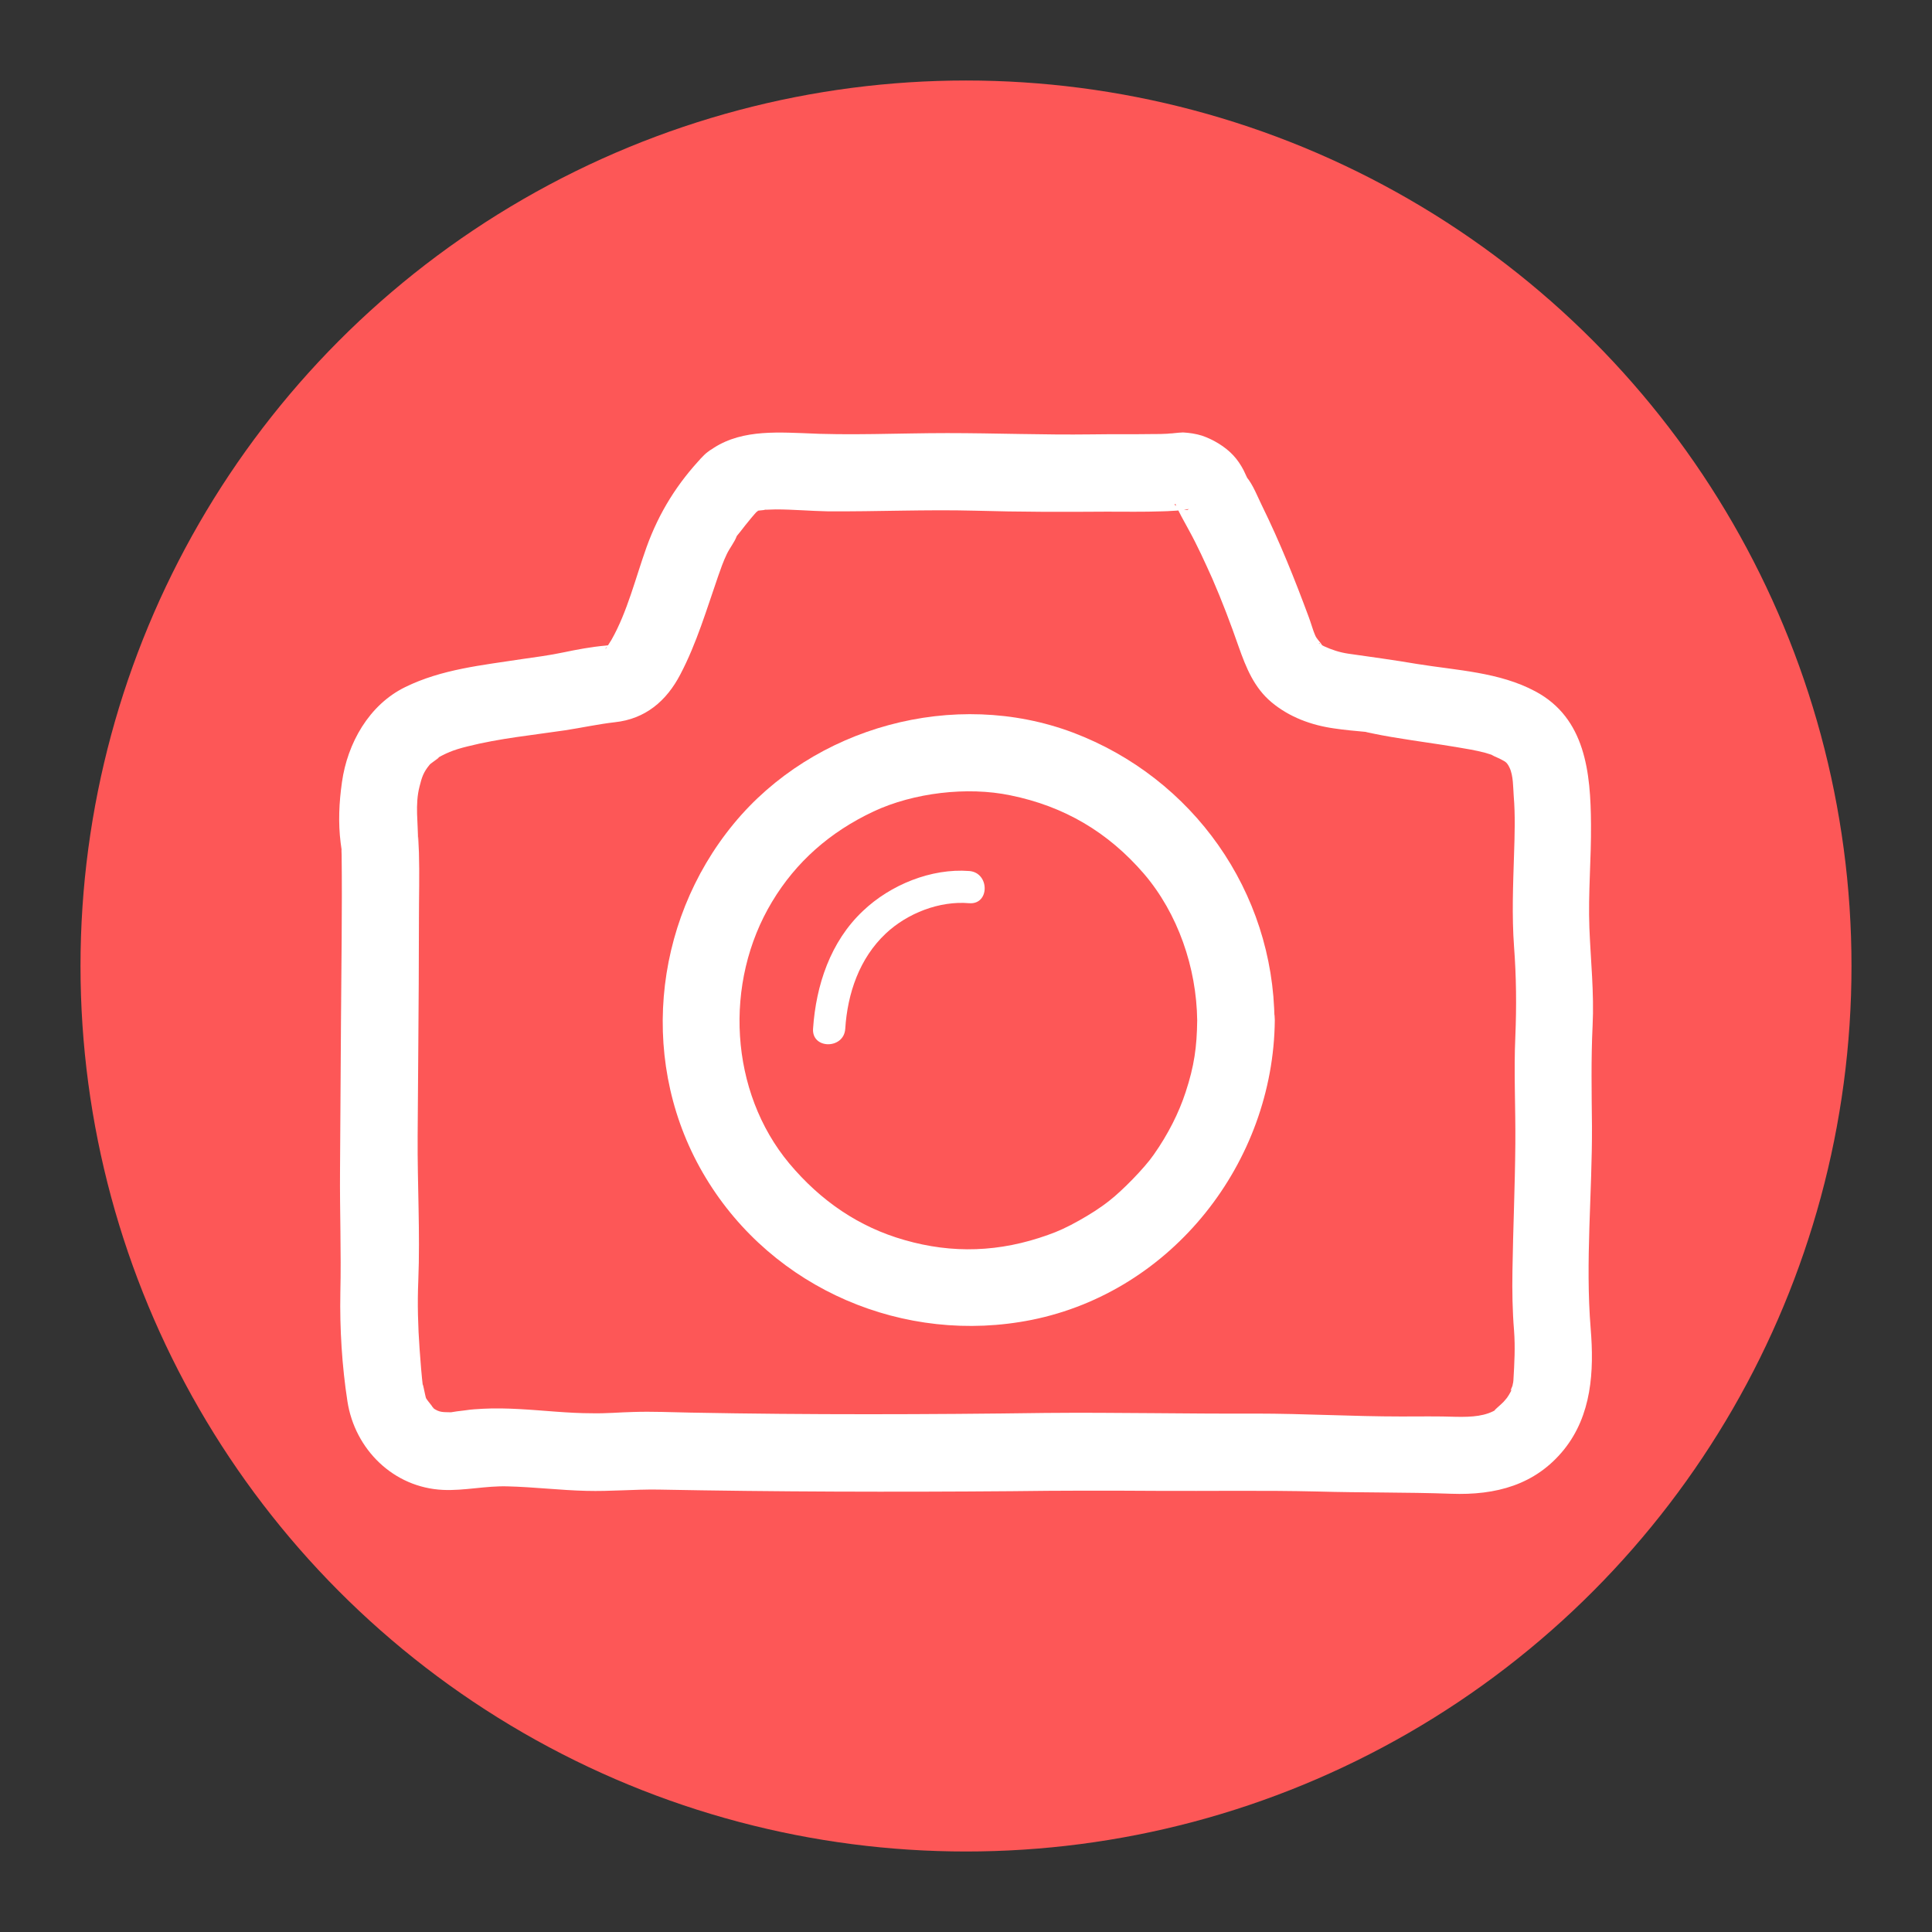 <?xml version="1.0" encoding="utf-8"?>
<!-- Generator: Adobe Illustrator 22.1.0, SVG Export Plug-In . SVG Version: 6.00 Build 0)  -->
<svg version="1.1" xmlns="http://www.w3.org/2000/svg" xmlns:xlink="http://www.w3.org/1999/xlink" x="0px" y="0px"
	 viewBox="0 0 600 600" style="enable-background:new 0 0 600 600;" xml:space="preserve">
<rect x="0" y="0" width="600" height="600" fill="#333333" stroke="none"/>
<style type="text/css">
	.st0{fill:#FD5757;}
	.st1{fill:#FFFFFF;}
	.st2{fill:none;stroke:#FFFFFF;stroke-width:5;stroke-miterlimit:10;}
	.st3{fill:#FFFFFF;stroke:#FFFFFF;stroke-miterlimit:10;}
	.st4{fill:none;stroke:#FFFFFF;stroke-miterlimit:10;}
	.st5{fill:none;stroke:#FFFFFF;stroke-width:15;stroke-miterlimit:10;}
	.st6{fill:none;stroke:#FFFFFF;stroke-width:6;stroke-miterlimit:10;}
	.st7{fill:#FFFFFF;stroke:#FFFFFF;stroke-width:2.5;stroke-miterlimit:10;}
	.st8{fill:url(#SVGID_1_);}
	.st9{fill:none;stroke:#FFFFFF;stroke-width:7;stroke-miterlimit:10;}
	.st10{fill:#110007;stroke:#110007;stroke-width:2;stroke-miterlimit:10;}
	.st11{fill:url(#SVGID_2_);}
</style>
<g id="shugaring">
</g>
<g id="eyebrow_1_">
</g>
<g id="photo">
	<circle id="background_5_" class="st0" cx="300" cy="300" r="275"/>
	<g>
		<g>
			<path class="st1" d="M218.3,141.7c-7.9,8.3-13.6,17.4-17.5,28.2c-3.4,9.5-6,20.2-10.9,28.8c-0.2,0.4-1.8,2.8-1.8,2.8
				c-0.2-0.2,0.6-0.8,0.6-0.8c1.5-0.6,0.6-0.3-0.7-0.2c-4.4,0.4-8.7,1.2-13,2.1c-4.3,0.9-8.7,1.5-13,2.1
				c-12.3,1.9-24.8,3.1-36.2,8.7c-11.2,5.5-17.9,17.4-19.6,29.5c-0.9,6.3-1.2,12.6-0.4,18.9c0.2,1.4,0.4,2.9,0.6,4.3
				c0.2,1.2-0.1-3.8-0.3-2.5c-0.1,0.6,0,1.2,0,1.8c0.2,17.2-0.1,34.3-0.2,51.5c-0.1,15.5-0.2,31.1-0.3,46.6
				c-0.1,12.7,0.4,25.3,0.1,38c-0.2,11.2,0.5,22.7,2.2,33.7c2.3,14.9,14.3,26.8,29.7,27.5c6.6,0.3,13.3-1.3,20-1.1
				c8.2,0.2,16.3,1.2,24.5,1.4c7.4,0.2,14.8-0.5,22.2-0.4c36.6,0.7,73.2,0.8,109.9,0.5c14.9-0.2,29.9-0.2,44.8-0.1
				c16.7,0.1,33.4-0.2,50.1,0.2c13.9,0.4,27.8,0.2,41.6,0.7c13.8,0.5,26.1-2.7,35-13.7c8.6-10.7,9.4-24.3,8.3-37.6
				c-1.7-20.9,0.5-42,0.4-62.9c-0.1-10.4-0.3-20.8,0.2-31.2c0.5-10.2-0.6-20.2-1-30.4c-0.4-10.7,0.6-21.4,0.5-32.1
				c-0.1-16-1.7-33-17.3-41.3c-11.2-6-24.4-6.5-36.7-8.5c-7-1.2-15.1-2.3-21.4-3.2c-2.7-0.4-5.1-1.2-7.5-2.3c-0.2-0.1-1.6-0.8-1.6-1
				c0-0.5,2.4,3.1,1,0.7c-0.6-1.1-1.7-1.9-2.2-3.2c-0.6-1.3-1.3-3.9-2-5.7c-4.3-11.6-8.9-23.1-14.4-34.3c-1.4-2.8-2.8-6.6-4.9-9.1
				c-0.1-0.1-1-1.7,0.2,0.5c1.4,2.7-0.6-1.6-1.1-2.6c-0.9-1.7-1.9-3.2-3.2-4.6c-2.5-2.7-6.2-4.9-9.7-6.1c-1.9-0.6-4-0.9-5.9-1
				c-1,0-5.4,0.5-3.3,0.3c2.1-0.1-1.1,0-1.6,0.1c-1.5,0.1-2.9,0.1-4.4,0.1c-6.4,0.1-12.7,0-19.1,0.1c-15,0.2-29.9-0.4-44.8-0.4
				c-15.1,0-30.2,0.8-45.3,0C238.2,134.1,226.9,133.8,218.3,141.7c-4.8,4.4-4.4,12.5,0,17c4.8,4.8,12.2,4.4,17,0
				c0.1-0.1,0.1-0.1,0.2-0.2c-1.5,1.1-1.5,1.1-0.1,0.2c-1.4,0,1.8-0.3,1.8-0.3c3.2-0.7-2.2-0.2,0.8-0.1c0.9,0,1.9-0.1,2.9-0.1
				c5.4,0,10.8,0.5,16.2,0.6c15.3,0.1,30.5-0.6,45.8-0.2c13.6,0.4,27.2,0.4,40.8,0.3c5.7,0,11.4,0.1,17.2-0.1c0.9,0,8.1-0.3,8.2-0.8
				c-0.1,1-3.1-0.1-3.4-0.1c3.8,0.7-2.3-1.1-0.6-1.4c-0.4,0.1,3.8,7.5,4.1,8.1c2.7,4.9,5,10,7.3,15.1c3,6.9,5.7,14,8.2,21.2
				c2.3,6.5,4.8,12.7,10.2,17.2c5.5,4.6,12.3,7.1,19.3,8.1c3.3,0.5,6.7,0.8,10,1.1c3.4,0.3-2.9-0.7,0.3,0.1c3.2,0.7,6.4,1.3,9.6,1.8
				c6,1,12.1,1.8,18.1,2.8c3,0.5,6.1,1,9.1,1.8c1,0.3,2,0.6,3,1c-2.8-1,1.3,0.7,1.8,1c1.2,0.7,1.8,0.7,2.7,2.6
				c1.2,2.5,1.1,6.2,1.3,8.8c0.5,6,0.3,12,0.1,18.1c-0.3,9.6-0.7,19.1,0,28.7c0.7,9.3,0.8,18.5,0.4,27.9c-0.5,11.1,0.1,22.2,0,33.3
				c-0.1,13.2-0.7,26.4-0.9,39.6c-0.1,6.2,0,12.3,0.5,18.4c0.4,5.2,0.1,10.3-0.2,15.5c-0.1,0.6-0.1,1.2-0.2,1.8
				c0.3-1.7,0.2-1.7-0.1-0.1c-1.7,3.9,1.4-1.6-1.1,2.8c-0.8,1.3-0.8,1.1-1.7,2.2c-0.5,0.6-4.3,3.7-2,2.2c-3.4,2.2-7.7,2.5-12.7,2.4
				c-5.7-0.2-11.3-0.1-17-0.1c-15.1,0-30.1-0.9-45.2-0.9c-21.8,0.1-43.5-0.4-65.3-0.2c-36.7,0.5-73.4,0.6-110.1-0.1
				c-6-0.1-12-0.4-17.9-0.2c-4.3,0.1-8.5,0.5-12.8,0.4c-7.6,0-15.1-0.9-22.6-1.3c-3.8-0.2-7.5-0.3-11.3-0.1
				c-1.9,0.1-3.7,0.2-5.6,0.5c-1.7,0.2-3.4,0.4-5,0.7c2.1-0.3,2.4-0.3,0.7-0.1c-2.3-0.1-3.6,0.2-5.7-1.4c1,0.8-1.4-1.7-1.3-1.5
				c2.7,2.8-0.4-0.7-0.8-1.5c-0.2-0.4-1.4-6.9-0.9-3c-0.5-4.1-0.8-8.2-1.1-12.3c-0.5-7-0.7-14.1-0.4-21.1c0.6-15-0.3-30-0.2-45
				c0.1-9.1,0.1-18.2,0.2-27.2c0.1-13.4,0.2-26.9,0.2-40.3c0-6.8,0.2-13.7,0-20.5c-0.1-1.8-0.3-8-0.3-3.4c0.1-5.8-1-11.4,0.5-17.2
				c0.7-2.7,1.1-4.3,3.2-6.8c0.2-0.3,5.3-3.7,1.3-1.4c3.6-2.1,5.9-3.1,10.4-4.2c9.9-2.5,20.2-3.5,30.3-5c5.2-0.8,10.2-1.9,15.4-2.5
				c9.5-1,16.1-6.6,20.4-14.9c5-9.5,8.2-20.3,11.7-30.4c0.8-2.3,1.6-4.6,2.7-6.9c0.9-1.9,2.4-3.7,3.1-5.6c0.6-1.7-2.1,2.5-0.1,0.1
				c0.9-1.1,1.8-2.2,2.7-3.4c1.2-1.5,2.5-3.1,3.8-4.5C246,147.5,229,130.5,218.3,141.7z"/>
		</g>
	</g>
	<g>
		<g>
			<path class="st1" d="M371.8,316.9c-0.1,8.2-0.9,14.1-3.6,22.3c-2.1,6.4-5.4,13-9.9,19.4c-2.9,4.2-9.9,11.3-13.8,14.3
				c-2.9,2.3-6.1,4.3-9.3,6.1c-3.7,2.1-6.8,3.5-9.7,4.5c-15,5.4-29.7,5.9-44.6,1.6c-14.1-4-26-12.1-35.8-23.8
				c-18.5-22.2-20.5-56.1-5.3-81.3c7.4-12.3,17.9-21.6,31.5-28c12.4-5.8,29.1-7.8,42.5-5c16.7,3.4,30.3,11.4,41.5,24.4
				C365.8,283.7,371.6,300.5,371.8,316.9c0.1,15.4,24.1,15.5,24,0c-0.3-40-25.3-75.3-62.6-89.4c-36.7-13.8-80.5-1.9-105.4,28.4
				c-25.4,30.9-29.5,75.4-8.6,109.9c20.9,34.6,61.7,52,101.2,44.1c43.7-8.8,75.1-48.9,75.5-93.1
				C395.9,301.5,371.9,301.5,371.8,316.9z"/>
		</g>
	</g>
	<g>
		<g>
			<path class="st1" d="M262.5,319.5c0.7-11,4.4-21.9,12.6-29.6c6.7-6.3,16.7-10.2,25.9-9.4c6.4,0.5,6.4-9.5,0-10
				c-11.8-0.9-24.5,4.3-33,12.4c-10.1,9.5-14.6,23.1-15.5,36.6C252.1,325.9,262.1,325.9,262.5,319.5L262.5,319.5z"/>
		</g>
	</g>
</g>
<g id="cash">
</g>
<g id="adress">
</g>
<g id="ear">
</g>
<g id="lips">
</g>
<g id="eye">
</g>
</svg>
